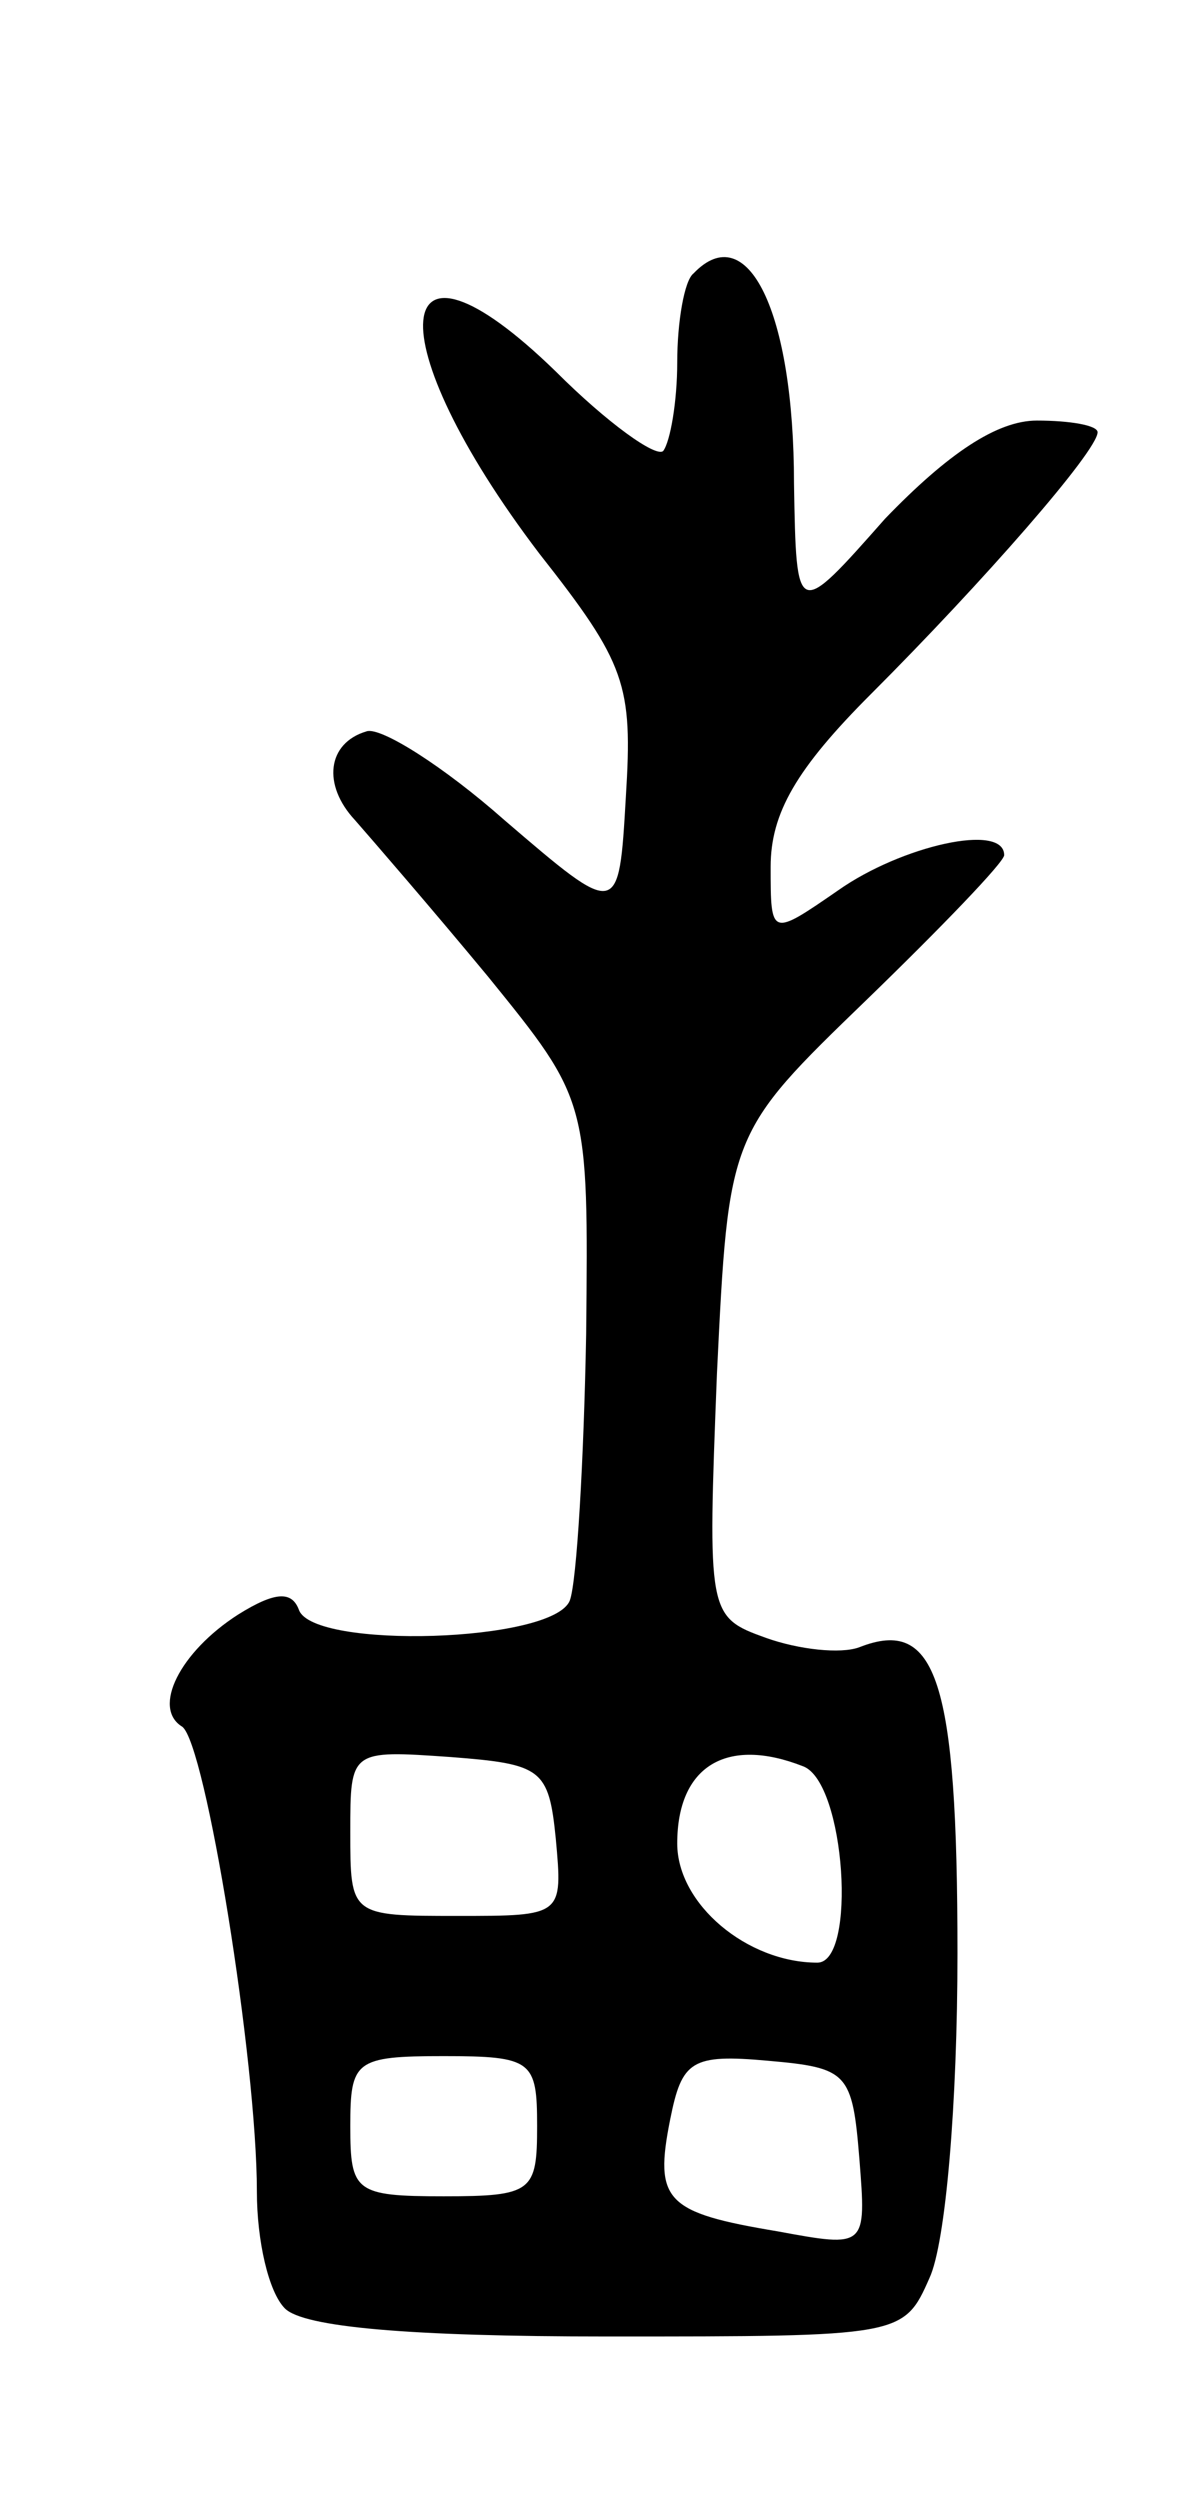<svg version="1.0" xmlns="http://www.w3.org/2000/svg"
 width="51pt" height="107pt" viewBox="0 0 51 107"
 preserveAspectRatio="xMidYMid meet">
<g transform="translate(0,107) scale(0.1,-0.1)"
fill="#000000" stroke="none">
<path d="M297 953 c-4 -3 -7 -21 -7 -38 0 -17 -3 -34 -6 -38 -3 -3 -24 12 -46
34 -72 70 -77 14 -7 -78 37 -47 40 -56 37 -104 -3 -52 -3 -52 -52 -10 -26 23
-53 40 -59 38 -17 -5 -19 -23 -5 -38 7 -8 33 -38 57 -67 43 -53 43 -53 42
-153 -1 -54 -4 -106 -7 -114 -7 -18 -110 -21 -116 -4 -3 8 -10 8 -26 -2 -25
-16 -37 -40 -24 -48 10 -7 32 -143 32 -199 0 -21 5 -43 12 -50 8 -8 53 -12
138 -12 126 0 127 0 138 25 7 15 12 75 12 139 0 117 -9 144 -42 131 -8 -3 -26
-1 -40 4 -25 9 -25 10 -21 113 5 103 5 103 64 160 32 31 59 59 59 62 0 14 -44
4 -71 -15 -29 -20 -29 -20 -29 10 0 23 11 42 43 74 48 48 97 104 97 112 0 3
-12 5 -26 5 -17 0 -38 -14 -65 -42 -38 -43 -38 -43 -39 15 0 74 -20 114 -43
90z m-59 -670 c3 -33 3 -33 -42 -33 -46 0 -46 0 -46 36 0 35 0 35 43 32 39 -3
42 -5 45 -35z m106 31 c18 -7 23 -84 6 -84 -30 0 -60 25 -60 51 0 33 21 46 54
33z m-114 -154 c0 -28 -2 -30 -40 -30 -38 0 -40 2 -40 30 0 28 2 30 40 30 38
0 40 -2 40 -30z m138 -14 c3 -38 3 -38 -35 -31 -48 8 -53 13 -46 48 5 25 9 28
42 25 34 -3 36 -5 39 -42z"/>
</g>
</svg>
